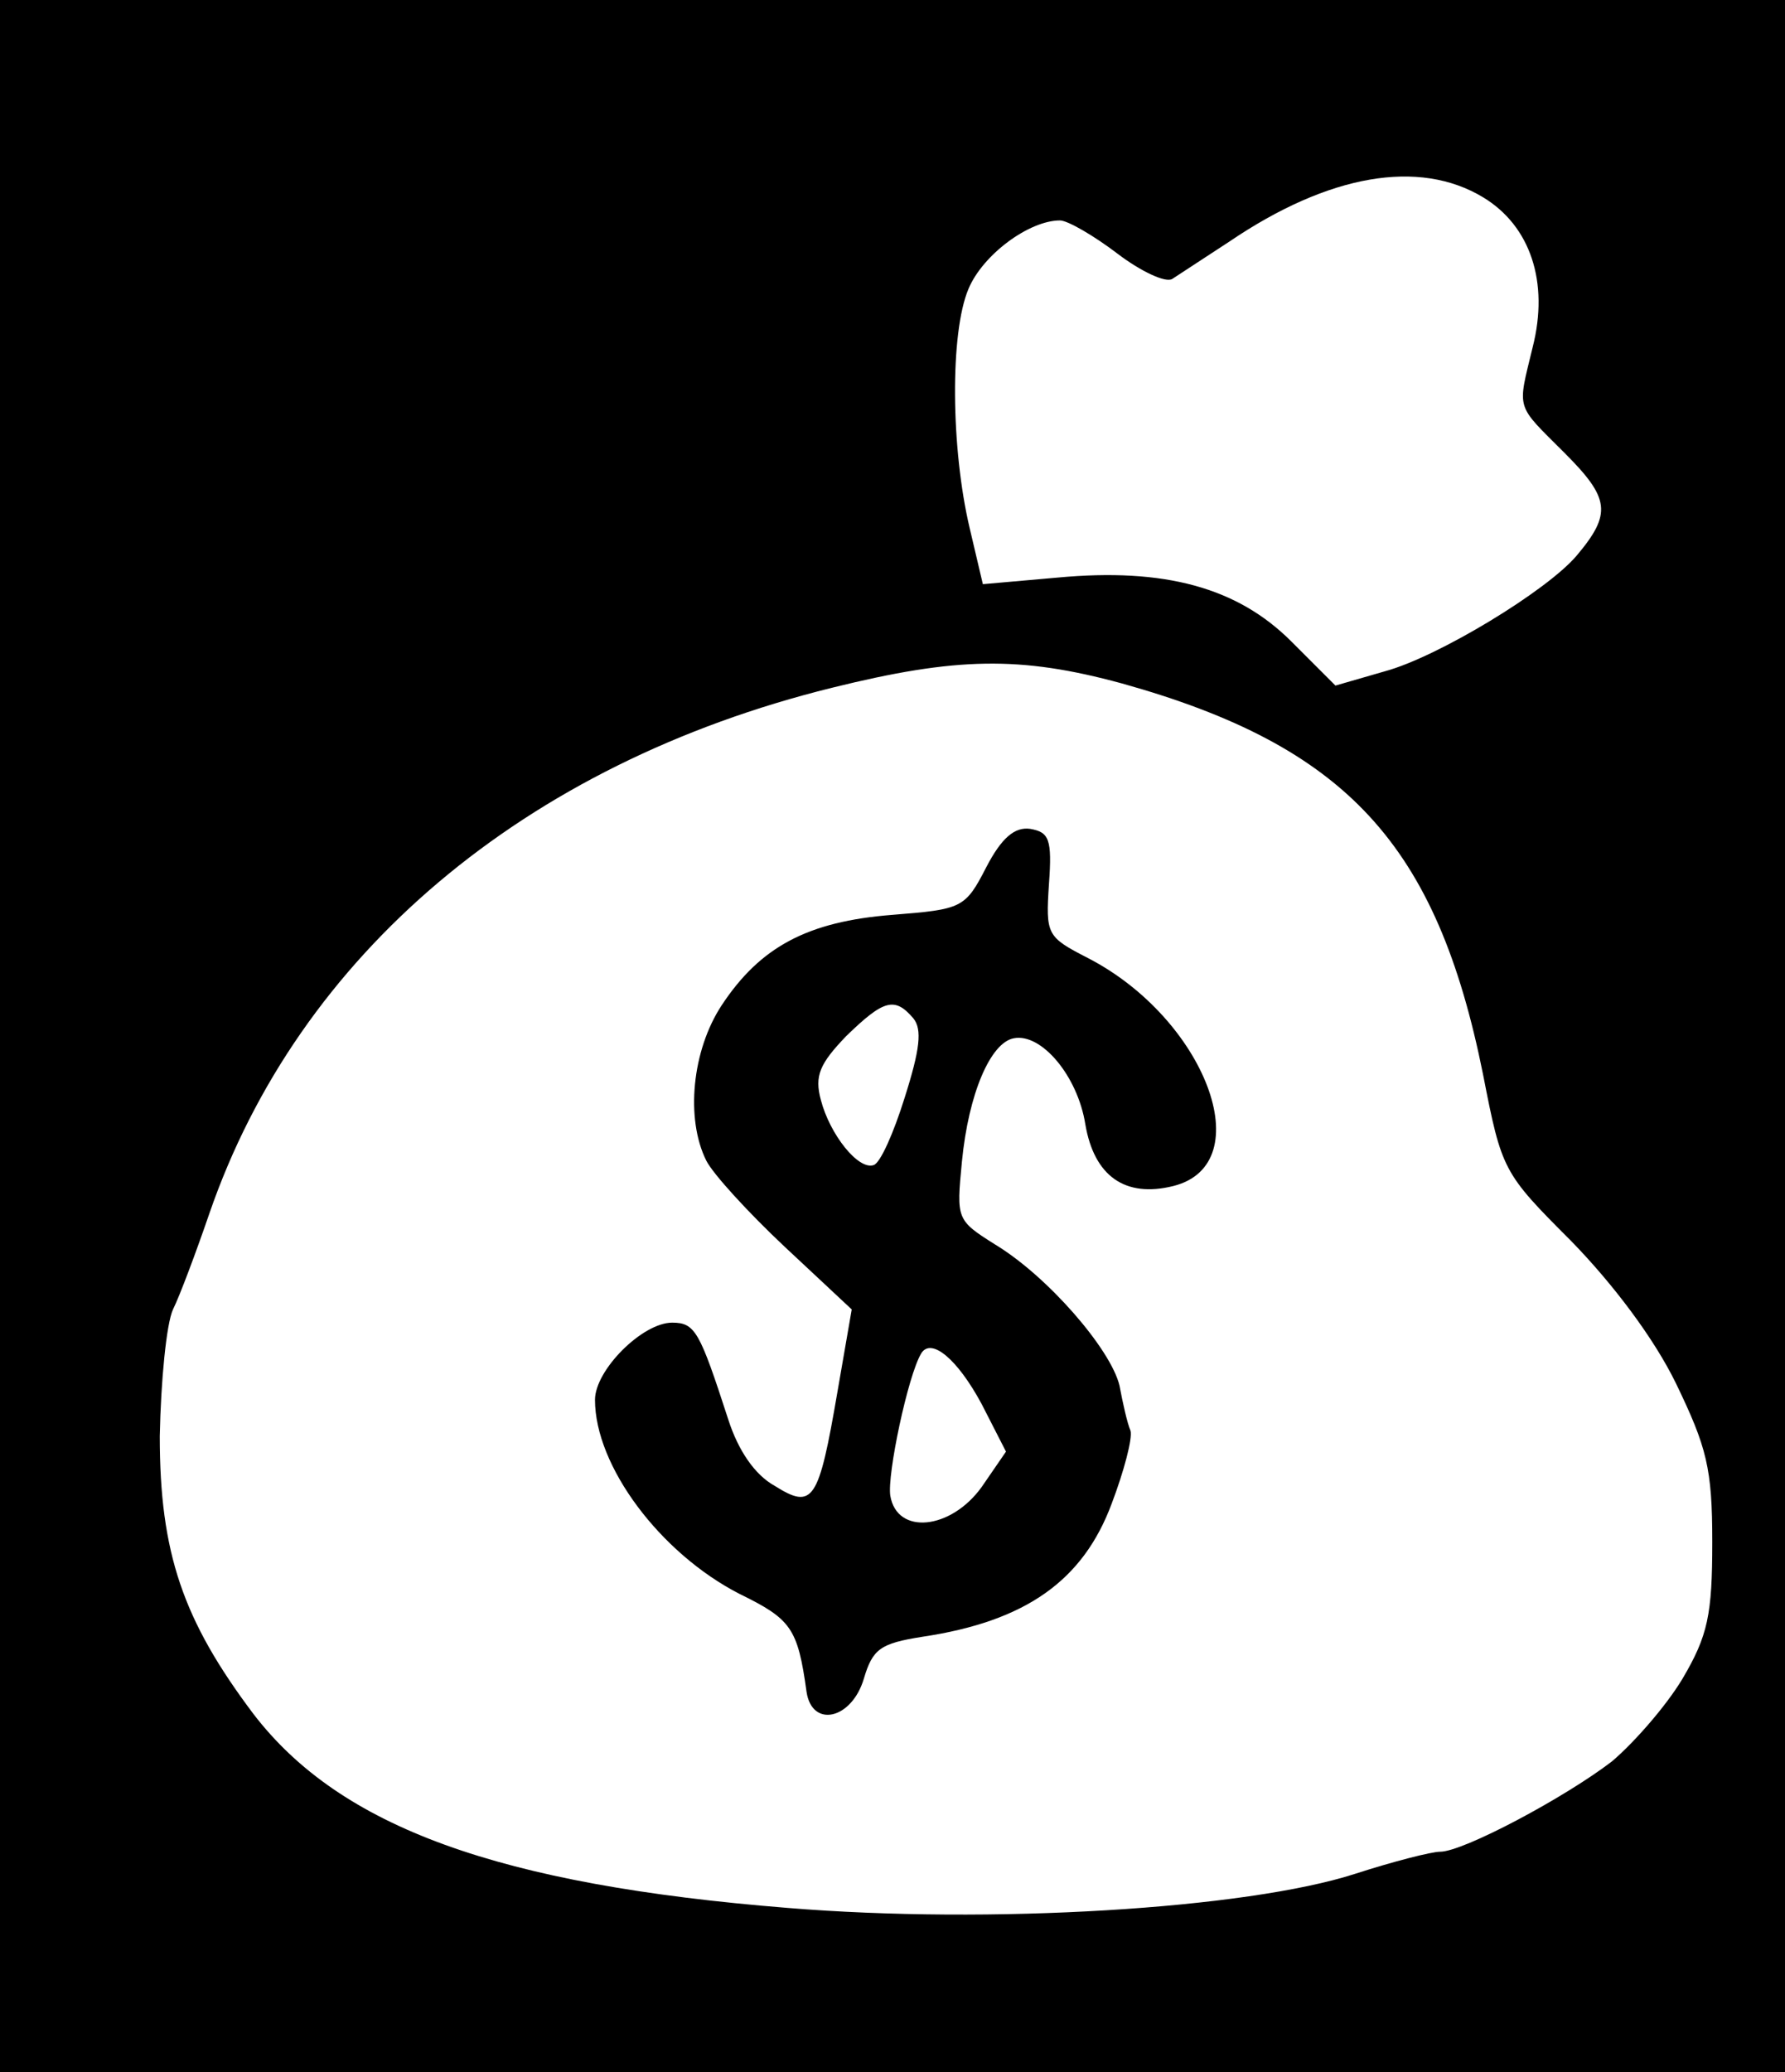 <?xml version="1.0" standalone="no"?>
<!DOCTYPE svg PUBLIC "-//W3C//DTD SVG 20010904//EN"
 "http://www.w3.org/TR/2001/REC-SVG-20010904/DTD/svg10.dtd">
<svg version="1.0" xmlns="http://www.w3.org/2000/svg"
 width="162pt" height="188pt" viewBox="0 0 162 188"
 preserveAspectRatio="xMidYMid meet">

<g transform="translate(0,188) scale(0.1,-0.1)"
fill="#000000" stroke="none">
<path d="M0 940 l0 -940 810 0 810 0 0 940 0 940 -810 0 -810 0 0 -940z m1346
761 c43 -26 60 -77 45 -136 -14 -58 -16 -51 29 -96 41 -41 43 -55 11 -93 -27
-32 -126 -92 -174 -105 l-45 -13 -40 40 c-49 49 -115 67 -212 58 l-68 -6 -12
51 c-17 72 -18 177 -1 217 13 31 55 62 83 62 7 0 31 -14 52 -30 21 -16 44 -27
50 -23 6 4 29 19 52 34 90 61 172 75 230 40z m-328 -441 c204 -57 286 -146
328 -355 17 -87 18 -89 80 -151 38 -39 75 -88 95 -129 28 -58 33 -77 33 -144
0 -66 -4 -85 -27 -124 -15 -25 -44 -58 -64 -75 -43 -33 -135 -82 -156 -82 -8
0 -43 -9 -77 -20 -99 -32 -332 -46 -515 -31 -262 21 -406 73 -485 176 -64 85
-85 146 -85 252 1 50 6 102 12 115 6 12 21 52 33 87 81 235 286 408 565 477
113 28 171 29 263 4z"/>
<path d="M895 1093 c-19 -37 -22 -38 -85 -43 -77 -6 -120 -29 -155 -82 -27
-41 -33 -103 -14 -141 6 -12 38 -47 71 -78 l61 -57 -13 -75 c-17 -99 -22 -107
-57 -85 -18 10 -33 32 -42 60 -26 80 -30 88 -51 88 -27 0 -70 -43 -70 -70 0
-60 59 -139 131 -176 47 -23 53 -31 61 -89 5 -33 41 -25 52 12 8 27 15 32 53
38 94 14 146 51 172 121 11 29 19 59 17 66 -3 7 -7 25 -10 41 -8 33 -65 99
-113 128 -35 22 -35 23 -30 75 6 62 26 108 47 112 25 5 58 -34 65 -78 8 -47
36 -67 80 -56 79 20 29 152 -78 207 -37 19 -38 21 -35 67 3 41 0 47 -17 50
-14 2 -26 -8 -40 -35z m-66 -137 c8 -10 6 -28 -8 -72 -10 -32 -22 -59 -28 -61
-14 -5 -40 28 -48 59 -6 22 -1 33 23 58 34 33 44 36 61 16z m62 -350 l22 -43
-22 -32 c-28 -39 -77 -44 -83 -8 -3 19 16 109 28 129 9 15 33 -5 55 -46z"/>
</g>
</svg>

